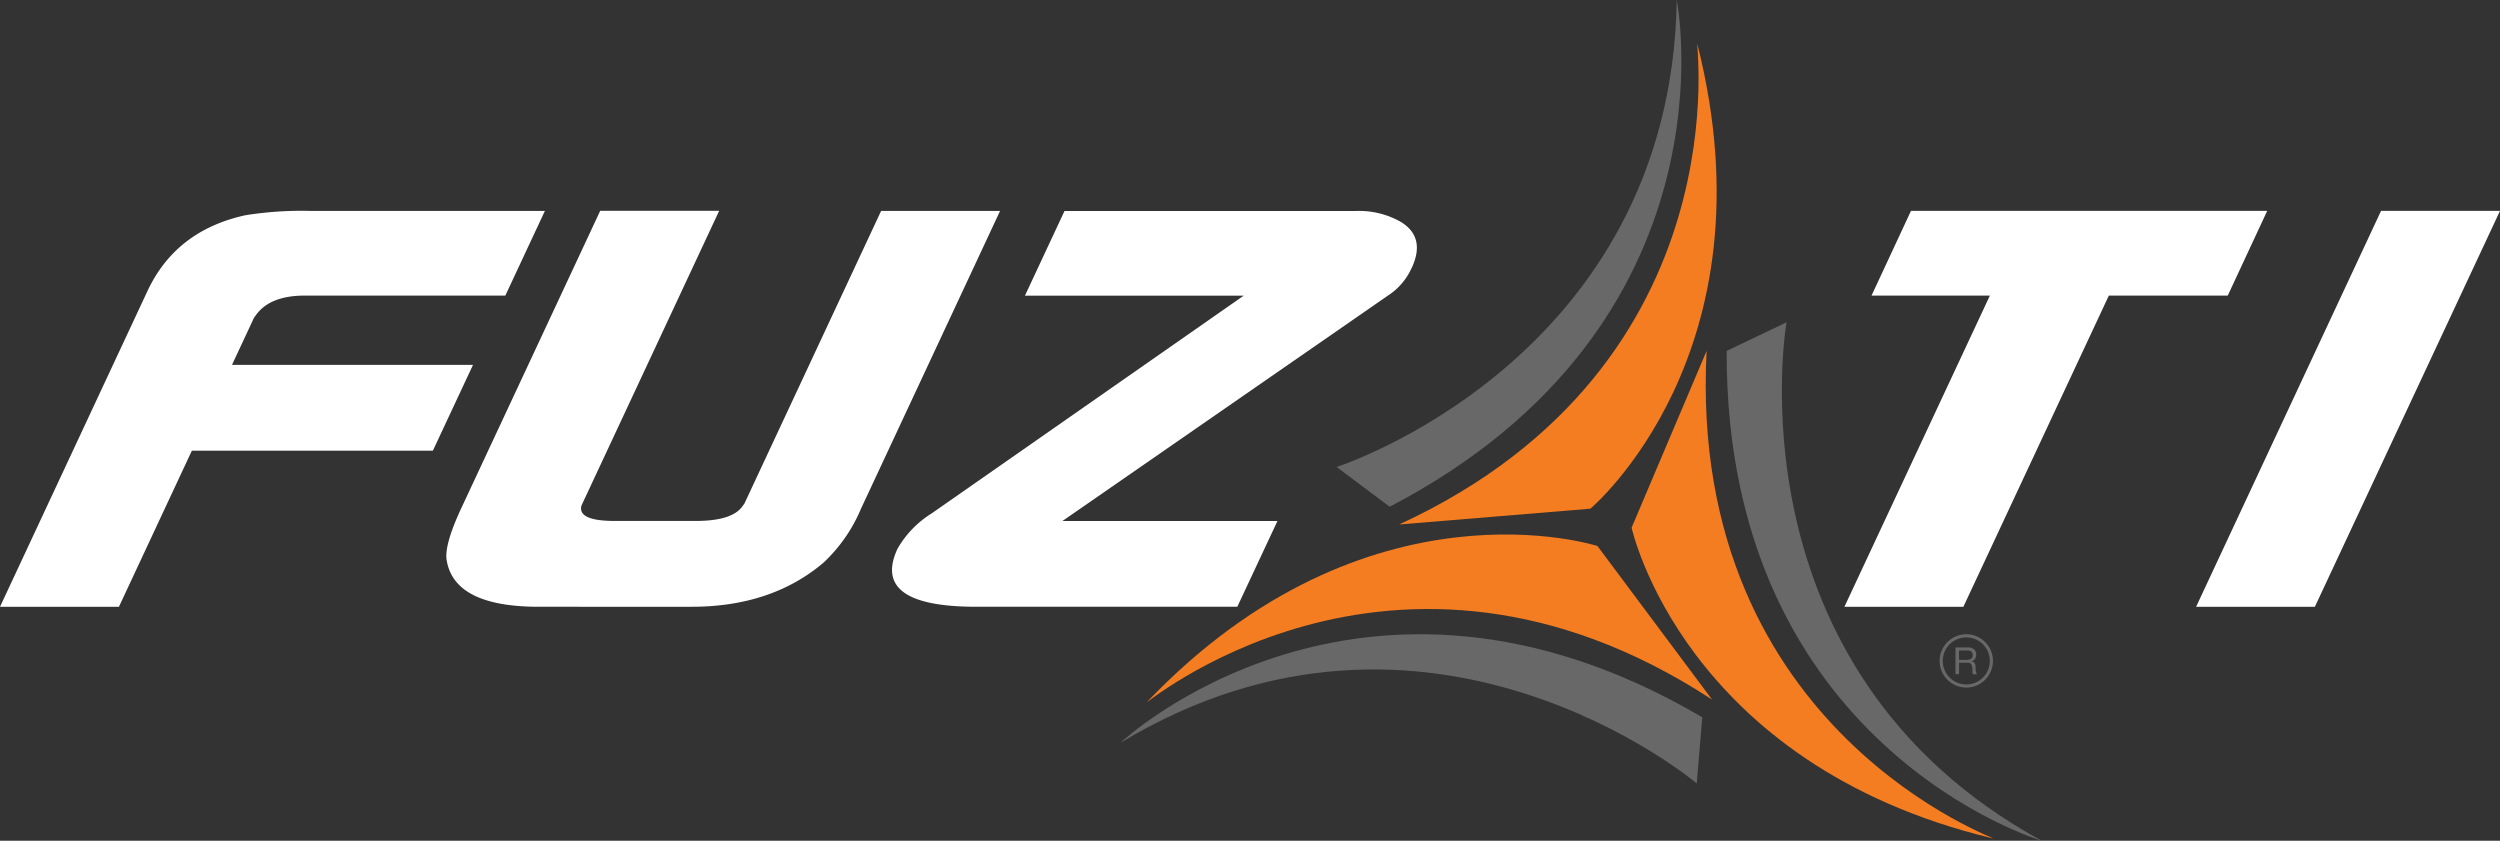 <svg id="FUTAZI-Logo_Grey" xmlns="http://www.w3.org/2000/svg" width="317" height="106.605" viewBox="0 0 317 106.605">
  <rect x="0" y="0" width="317" height="106.605" fill="#333333" stroke="none"/>
  <path id="Path_3" data-name="Path 3" d="M624.56,146s-7.689,43.857,32.348,65.736c0,0-40.106-11.887-39.938-62.113L624.56,146Z" transform="translate(-398.029 -105.131)" fill="#686868" fill-rule="evenodd"/>
  <path id="Path_4" data-name="Path 4" d="M502.5,261.4s-34.02-28.733-73.065-5.14c0,0,30.442-28.691,73.778-3.238l-.7,8.382h0Z" transform="translate(-287.364 -162.071)" fill="#686868" fill-rule="evenodd"/>
  <path id="Path_5" data-name="Path 5" d="M496.3,105.505s42.394-13.587,43.132-59.215c0,0,8.148,41.033-36.4,64.253l-6.73-5.037Z" transform="translate(-326.819 -46.29)" fill="#686868" fill-rule="evenodd"/>
  <path id="Path_6" data-name="Path 6" d="M597.055,154.9l-9.5,22.392s6.517,29.946,45.763,39.389c1.9.459-38.758-13.046-36.254-61.781h0Z" transform="translate(-380.668 -110.383)" fill="#f37d20" fill-rule="evenodd"/>
  <path id="Path_7" data-name="Path 7" d="M509.331,232.591,494.784,213.1s-29.146-9.448-57.063,19.715c-1.353,1.414,30.786-26.925,71.618-.225h0Z" transform="translate(-292.226 -143.865)" fill="#f37d20" fill-rule="evenodd"/>
  <path id="Path_8" data-name="Path 8" d="M515.68,120.86l24.236-2s23.474-19.7,13.579-58.842c-.479-1.894,6.476,40.389-37.815,60.838Z" transform="translate(-338.256 -54.357)" fill="#f37d20" fill-rule="evenodd"/>
  <path id="Path_9" data-name="Path 9" d="M146.89,122.263H121.478q-4.476,0-6.234,2.508a2.341,2.341,0,0,0-.41.7l-2.607,5.578h30.561L137.7,141.925h-30.56l-9.251,19.8H82.81L101.5,121.705q3.582-7.669,12.378-9.62a44.833,44.833,0,0,1,8.243-.557h29.782l-5.017,10.735Zm45.14,26.913a19.893,19.893,0,0,1-4.816,6.968q-6.595,5.578-16.715,5.578H151.133q-10.8,0-11.7-6-.258-1.951,1.894-6.558l17.588-37.647H174l-17.461,37.373q-.525,1.955,4.246,1.951h10.227q4.574,0,5.906-1.812l.291-.41,17.326-37.09h15.084L192.034,149.18h0Zm69.769-30.4a8.123,8.123,0,0,1-2.992,3.484l-41.283,28.589H244.79L239.7,161.722H206.606q-13.432,0-9.981-7.378a12.771,12.771,0,0,1,4.324-4.464l39.566-27.609H212.774l5.017-10.735h36.983a10.678,10.678,0,0,1,5.677,1.394q3.177,1.955,1.353,5.857h0Zm103.494,3.488H350.211l-18.445,39.459H316.683l18.444-39.459H320.121l5-10.739h45.169l-5,10.739Zm11.067,39.459H361.277l23.449-50.2H399.81l-23.474,50.2h0Z" transform="translate(-82.81 -84.784)" fill="#fff"/>
  <g id="Registered_Group" data-name="Registered Group" transform="translate(245.943 80.422)">
    <path id="Path_10" data-name="Path 10" d="M686.232,249.263a3.381,3.381,0,1,1,3.382-3.382A3.382,3.382,0,0,1,686.232,249.263Zm0-6.365a2.984,2.984,0,1,0,2.984,2.984,2.984,2.984,0,0,0-2.984-2.984Z" transform="translate(-682.85 -242.5)" fill="#686868"/>
    <path id="Path_11" data-name="Path 11" d="M687.74,246.568h1.6a1.115,1.115,0,0,1,.758.242.82.82,0,0,1,.279.652,1.036,1.036,0,0,1-.139.545.726.726,0,0,1-.451.32h0a.607.607,0,0,1,.242.094.565.565,0,0,1,.152.16.641.641,0,0,1,.082.209,2.085,2.085,0,0,1,.037.238v.254a.884.884,0,0,0,.024.254,1.423,1.423,0,0,0,.053.233.594.594,0,0,0,.106.2h-.5a.283.283,0,0,1-.061-.127,1.388,1.388,0,0,1-.02-.172v-.23a1.236,1.236,0,0,0-.029-.307c-.029-.119-.029-.16-.049-.238a.562.562,0,0,0-.09-.2.451.451,0,0,0-.164-.135.6.6,0,0,0-.266-.049H688.2v1.455h-.455V246.56Zm1.4,1.57a1.8,1.8,0,0,0,.3-.025.644.644,0,0,0,.25-.094.508.508,0,0,0,.173-.184.625.625,0,0,0,.066-.3.616.616,0,0,0-.143-.41.583.583,0,0,0-.464-.164h-1.127v1.189h.943Z" transform="translate(-685.736 -244.896)" fill="#686868"/>
  </g>
</svg>
